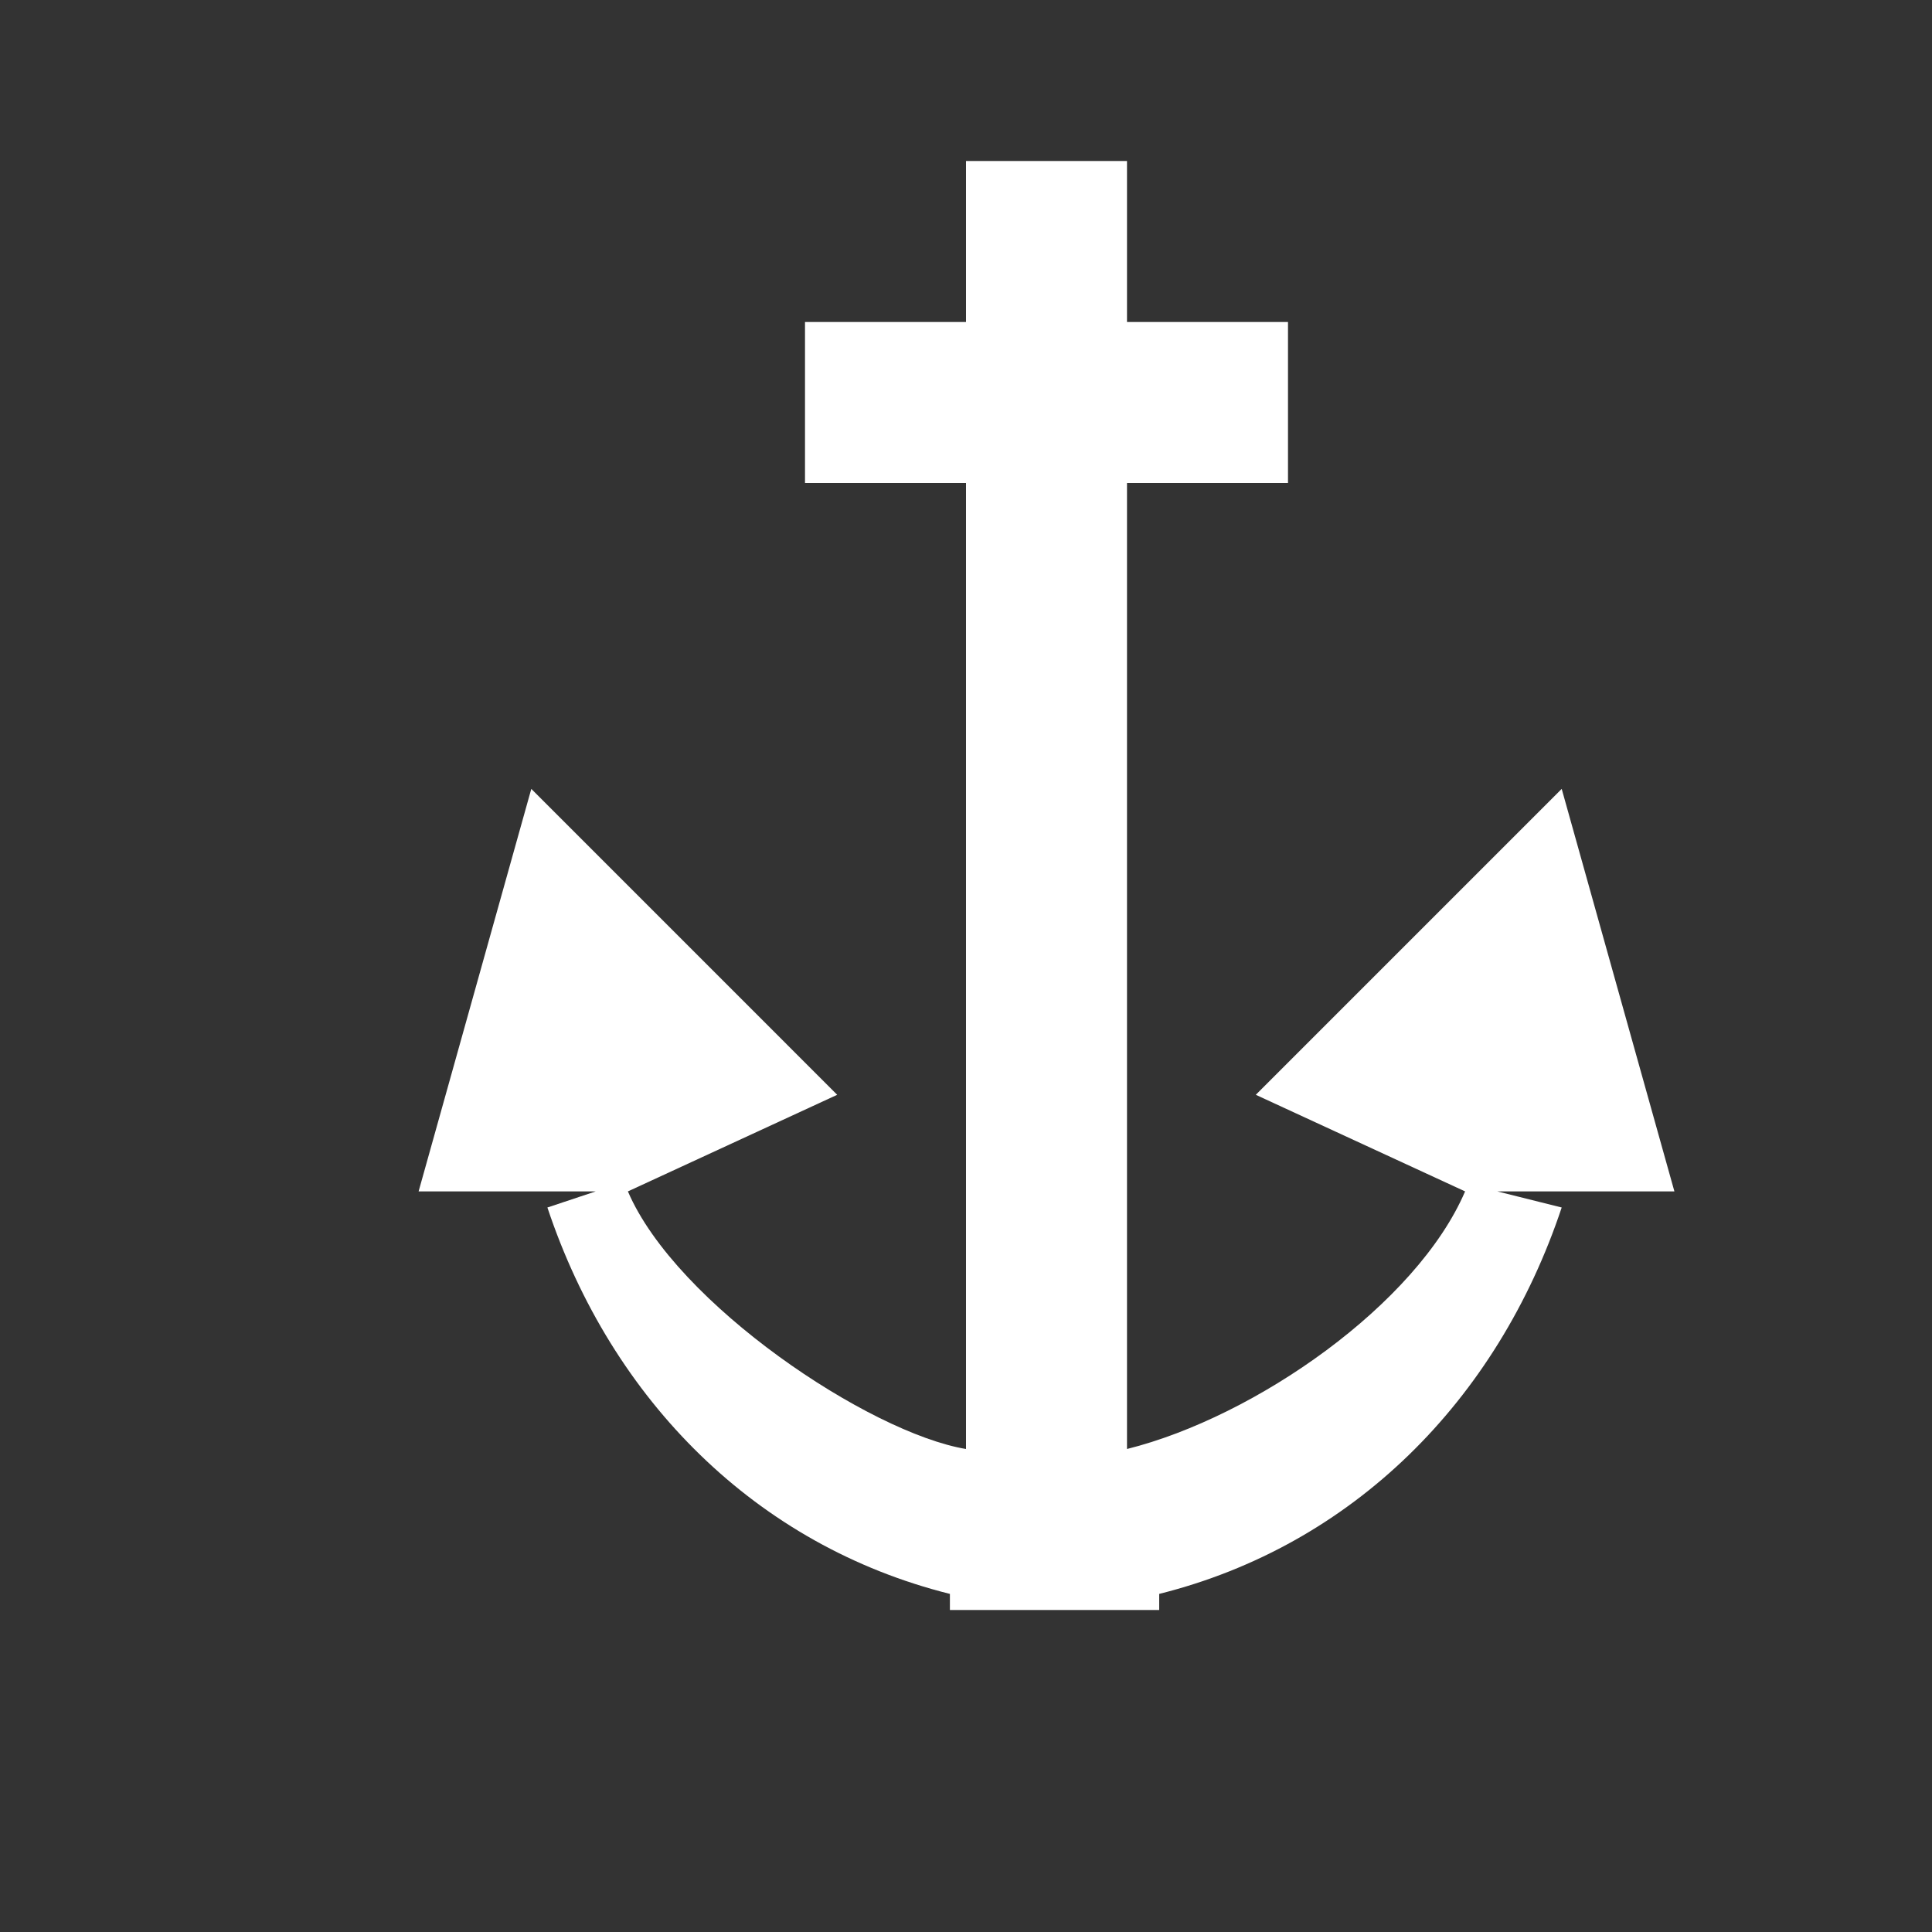 <?xml version="1.0" encoding="utf-8"?>
<!-- Generator: Adobe Illustrator 21.1.0, SVG Export Plug-In . SVG Version: 6.00 Build 0)  -->
<svg version="1.1" id="Layer_1" xmlns="http://www.w3.org/2000/svg" xmlns:xlink="http://www.w3.org/1999/xlink" x="0px" y="0px"
	 width="12px" height="12px" viewBox="0 0 12 12" enable-background="new 0 0 12 12" xml:space="preserve">
<rect x="0" y="0" width="12" height="12" fill="#333333" stroke="none"/>
<path fill="#FFFFFF" d="M10.4,7.4L9.7,4.9L7.8,6.8l1.3,0.6C8.8,8.1,7.8,8.8,7,9V3h1V2H7V1H6v1H5v1h1v6C5.4,8.9,4.2,8.1,3.9,7.4
	l1.3-0.6L3.3,4.9L2.6,7.4h1.1L3.4,7.5c0.4,1.2,1.3,2.1,2.5,2.4V10h1.3V9.9c1.2-0.3,2.1-1.2,2.5-2.4L9.3,7.4H10.4z"/>
</svg>
